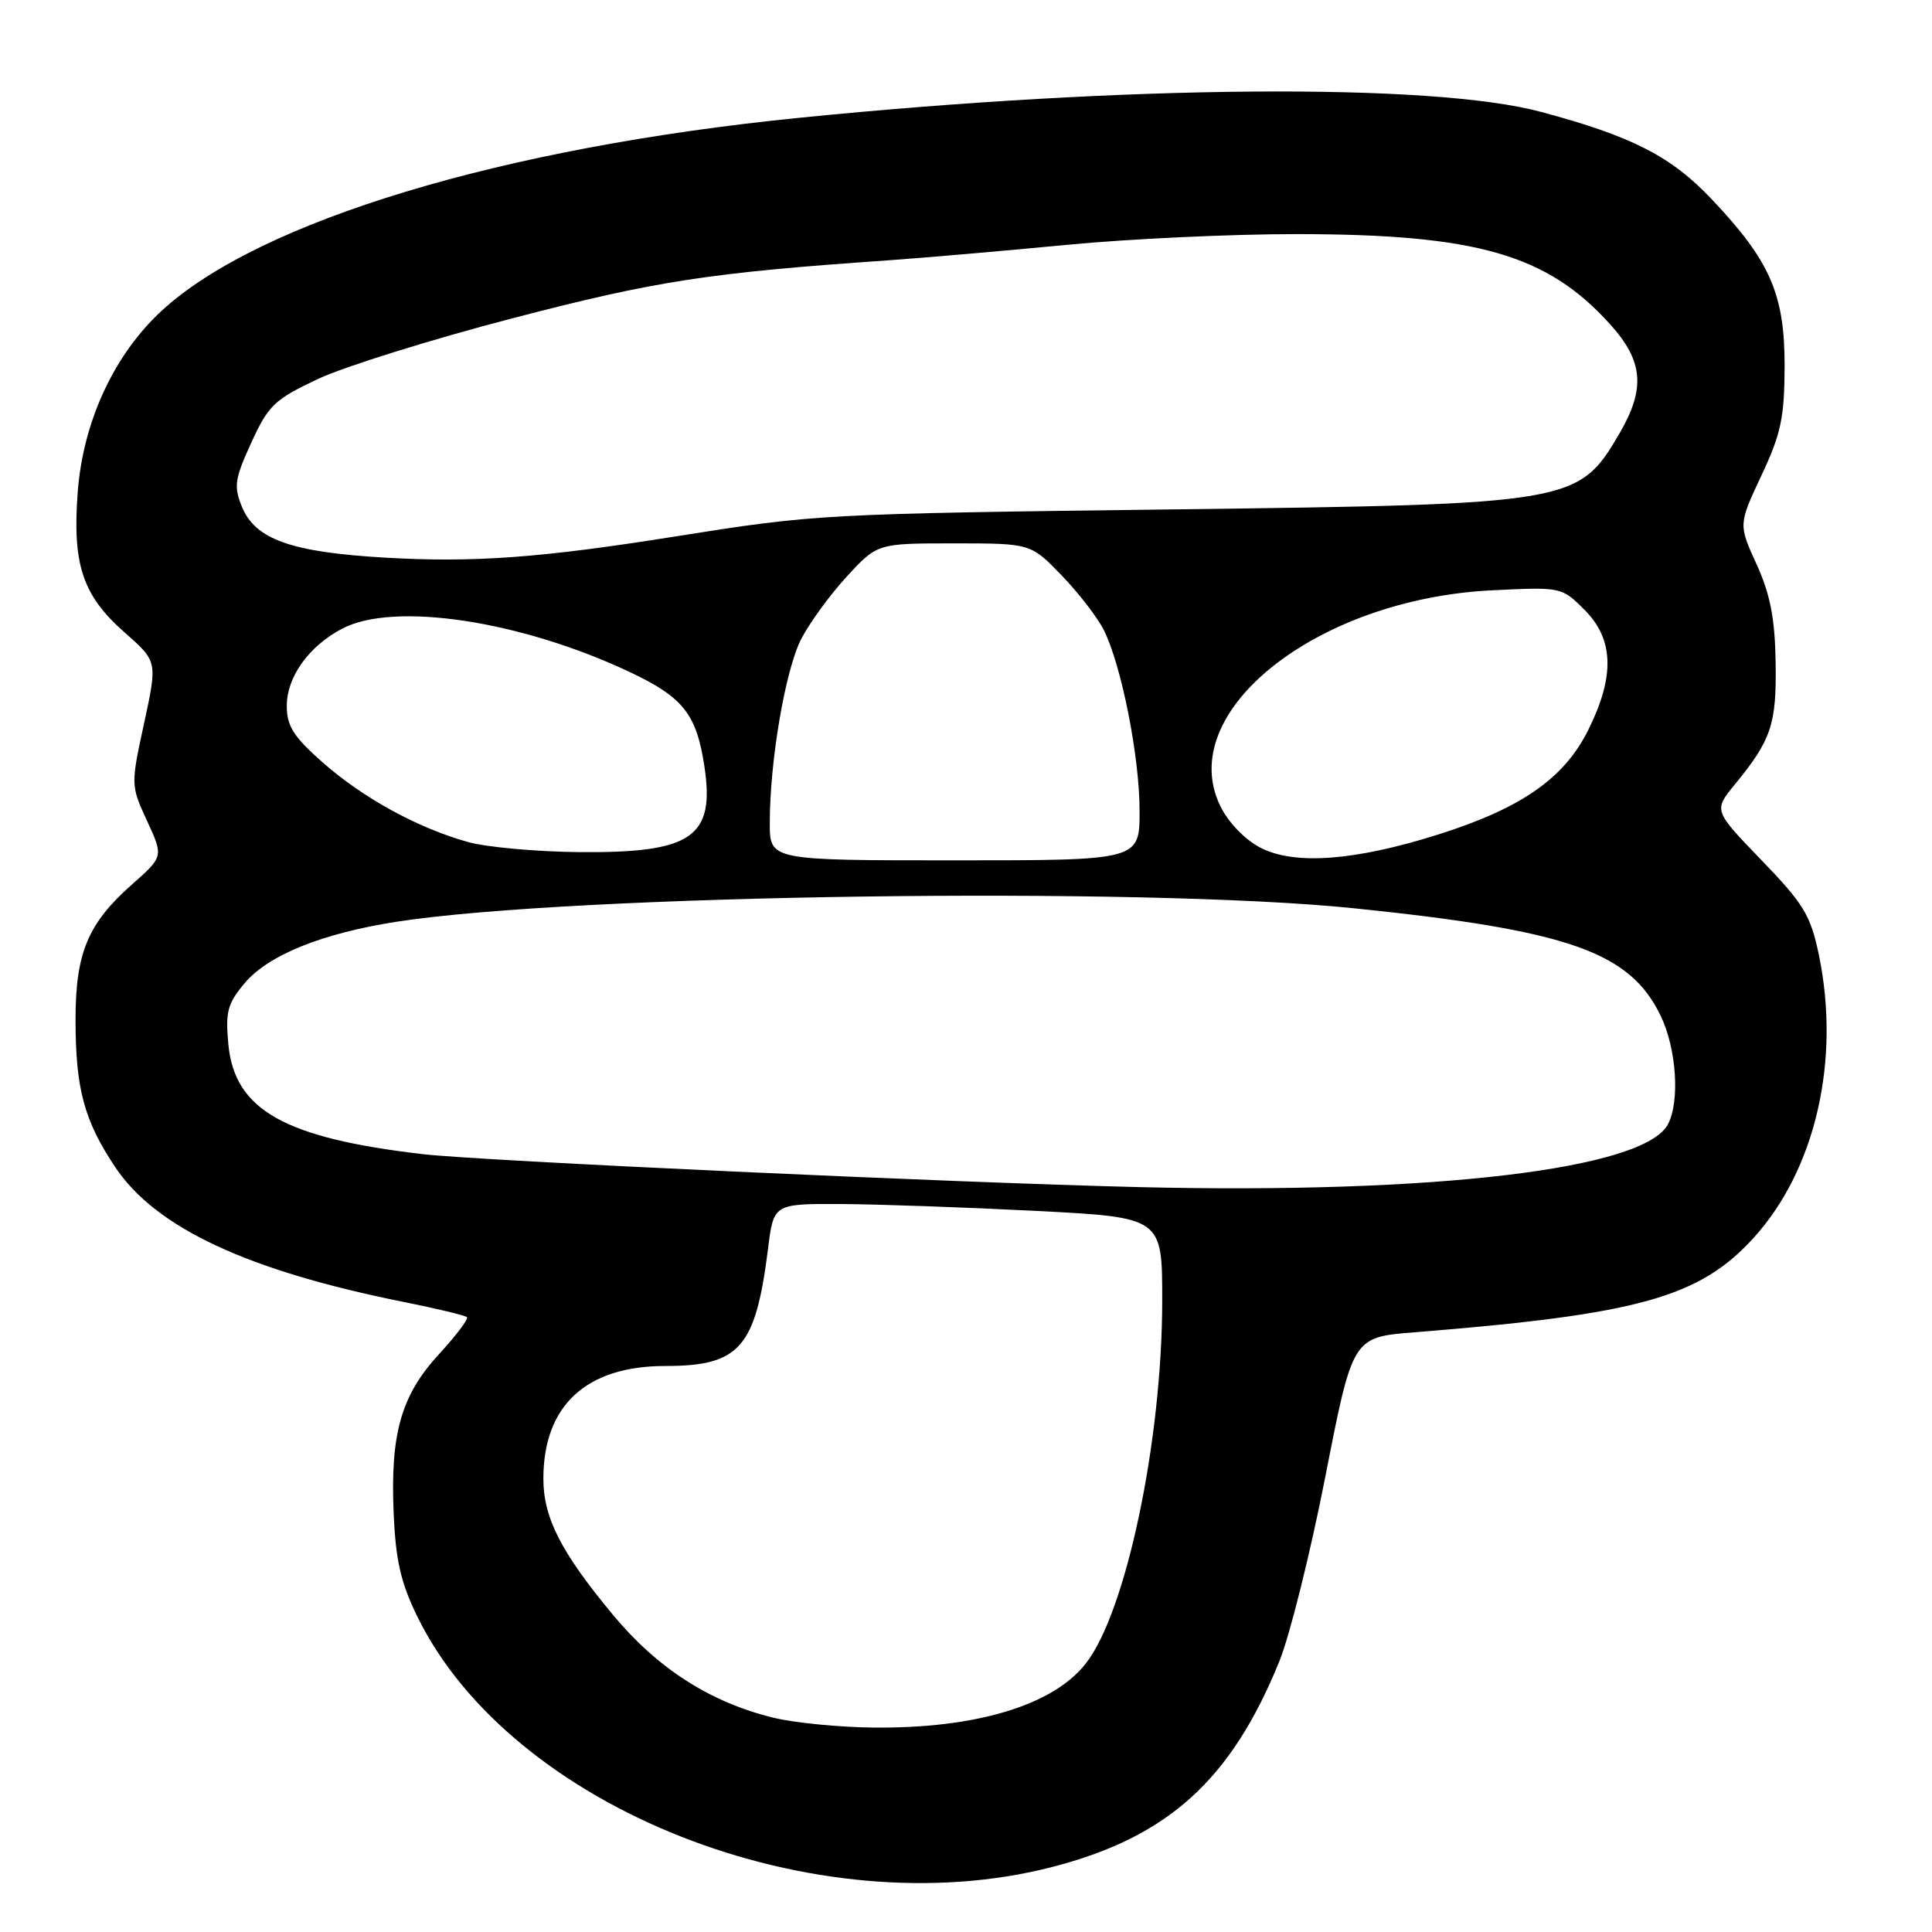 <?xml version="1.0" encoding="UTF-8" standalone="no"?>
<!DOCTYPE svg PUBLIC "-//W3C//DTD SVG 1.1//EN" "http://www.w3.org/Graphics/SVG/1.1/DTD/svg11.dtd" >
<svg xmlns="http://www.w3.org/2000/svg" xmlns:xlink="http://www.w3.org/1999/xlink" version="1.1" viewBox="0 0 256 256">
 <g >
 <path fill="currentColor"
d=" M 139.44 247.38 C 154.78 243.42 163.14 235.84 169.52 220.13 C 170.90 216.75 173.65 205.70 175.63 195.58 C 179.23 177.19 179.23 177.19 187.37 176.54 C 217.18 174.16 225.23 171.91 232.43 163.95 C 240.58 154.92 243.90 140.45 241.01 126.53 C 239.91 121.27 239.02 119.79 233.41 113.98 C 227.05 107.39 227.05 107.39 229.87 103.95 C 234.73 98.02 235.41 95.97 235.28 87.78 C 235.19 81.95 234.57 78.77 232.76 74.78 C 230.35 69.50 230.35 69.50 233.40 63.00 C 236.00 57.47 236.45 55.31 236.47 48.50 C 236.48 39.00 234.56 34.58 226.84 26.43 C 221.44 20.71 216.27 18.06 204.17 14.82 C 189.77 10.95 149.19 11.27 106.00 15.60 C 66.53 19.54 34.32 29.29 21.42 41.18 C 15.11 47.00 11.01 55.85 10.30 65.19 C 9.57 74.80 10.94 78.90 16.51 83.80 C 20.87 87.64 20.87 87.64 19.09 95.85 C 17.32 104.02 17.32 104.07 19.49 108.78 C 21.67 113.50 21.67 113.50 17.46 117.22 C 11.63 122.38 10.00 126.30 10.01 135.15 C 10.01 144.27 11.16 148.52 15.28 154.67 C 20.64 162.69 32.81 168.37 53.47 172.51 C 57.86 173.39 61.63 174.30 61.87 174.53 C 62.10 174.77 60.45 176.95 58.21 179.39 C 53.16 184.86 51.71 189.93 52.16 200.46 C 52.43 206.79 53.10 209.72 55.32 214.25 C 67.79 239.63 108.06 255.50 139.44 247.38 Z  M 102.50 227.61 C 94.14 225.58 87.13 221.09 81.24 214.00 C 74.35 205.71 72.00 201.12 72.00 195.94 C 72.00 186.24 77.67 181.00 88.15 181.00 C 98.02 181.00 100.12 178.60 101.77 165.45 C 102.51 159.50 102.51 159.50 111.51 159.54 C 116.45 159.57 128.04 159.98 137.25 160.45 C 154.00 161.31 154.00 161.31 154.00 172.29 C 154.00 190.88 149.21 213.65 143.86 220.44 C 139.51 225.98 129.28 229.06 115.70 228.91 C 111.19 228.87 105.25 228.28 102.50 227.61 Z  M 151.00 157.30 C 126.28 156.71 63.81 153.83 56.00 152.93 C 37.67 150.79 31.10 147.08 30.26 138.40 C 29.85 134.07 30.14 132.99 32.43 130.26 C 35.57 126.54 42.71 123.66 52.59 122.13 C 75.97 118.51 151.39 117.46 179.50 120.36 C 207.83 123.28 215.94 126.12 220.03 134.56 C 222.15 138.93 222.62 145.97 221.00 148.99 C 217.83 154.93 190.04 158.23 151.00 157.30 Z  M 102.00 109.07 C 102.00 100.84 104.05 88.83 106.15 84.70 C 107.25 82.56 109.97 78.82 112.20 76.40 C 116.25 72.00 116.25 72.00 126.42 72.00 C 136.58 72.00 136.58 72.00 140.68 76.25 C 142.94 78.59 145.45 81.85 146.27 83.50 C 148.62 88.24 151.00 100.29 151.00 107.45 C 151.00 114.00 151.00 114.00 126.50 114.00 C 102.00 114.00 102.00 114.00 102.00 109.07 Z  M 167.00 112.32 C 164.95 111.25 162.75 108.97 161.70 106.81 C 155.60 94.33 174.45 79.36 197.71 78.22 C 206.89 77.77 206.93 77.78 209.96 80.81 C 213.85 84.70 214.00 89.61 210.44 96.75 C 207.24 103.16 201.59 107.09 190.56 110.58 C 179.51 114.07 171.52 114.66 167.00 112.32 Z  M 62.00 111.57 C 55.35 109.71 48.11 105.75 42.75 101.02 C 38.90 97.62 38.00 96.21 38.00 93.55 C 38.00 89.69 40.91 85.63 45.34 83.30 C 52.19 79.69 69.04 82.24 83.49 89.07 C 90.52 92.39 92.28 94.62 93.33 101.50 C 94.77 110.93 91.71 113.04 76.80 112.91 C 71.13 112.86 64.47 112.26 62.00 111.57 Z  M 51.00 73.89 C 38.59 73.16 33.86 71.49 32.07 67.18 C 30.95 64.45 31.08 63.50 33.30 58.65 C 35.57 53.69 36.37 52.93 42.15 50.21 C 45.64 48.57 57.27 44.94 68.00 42.15 C 86.87 37.23 93.94 36.14 117.50 34.51 C 122.45 34.16 133.20 33.23 141.39 32.44 C 149.58 31.65 163.30 31.01 171.89 31.02 C 195.69 31.04 205.00 33.72 213.33 42.95 C 217.77 47.86 218.07 51.50 214.54 57.52 C 209.17 66.68 208.28 66.83 156.00 67.49 C 108.75 68.08 108.13 68.12 89.38 71.10 C 71.58 73.93 62.75 74.57 51.00 73.89 Z "/>
</g>
</svg>